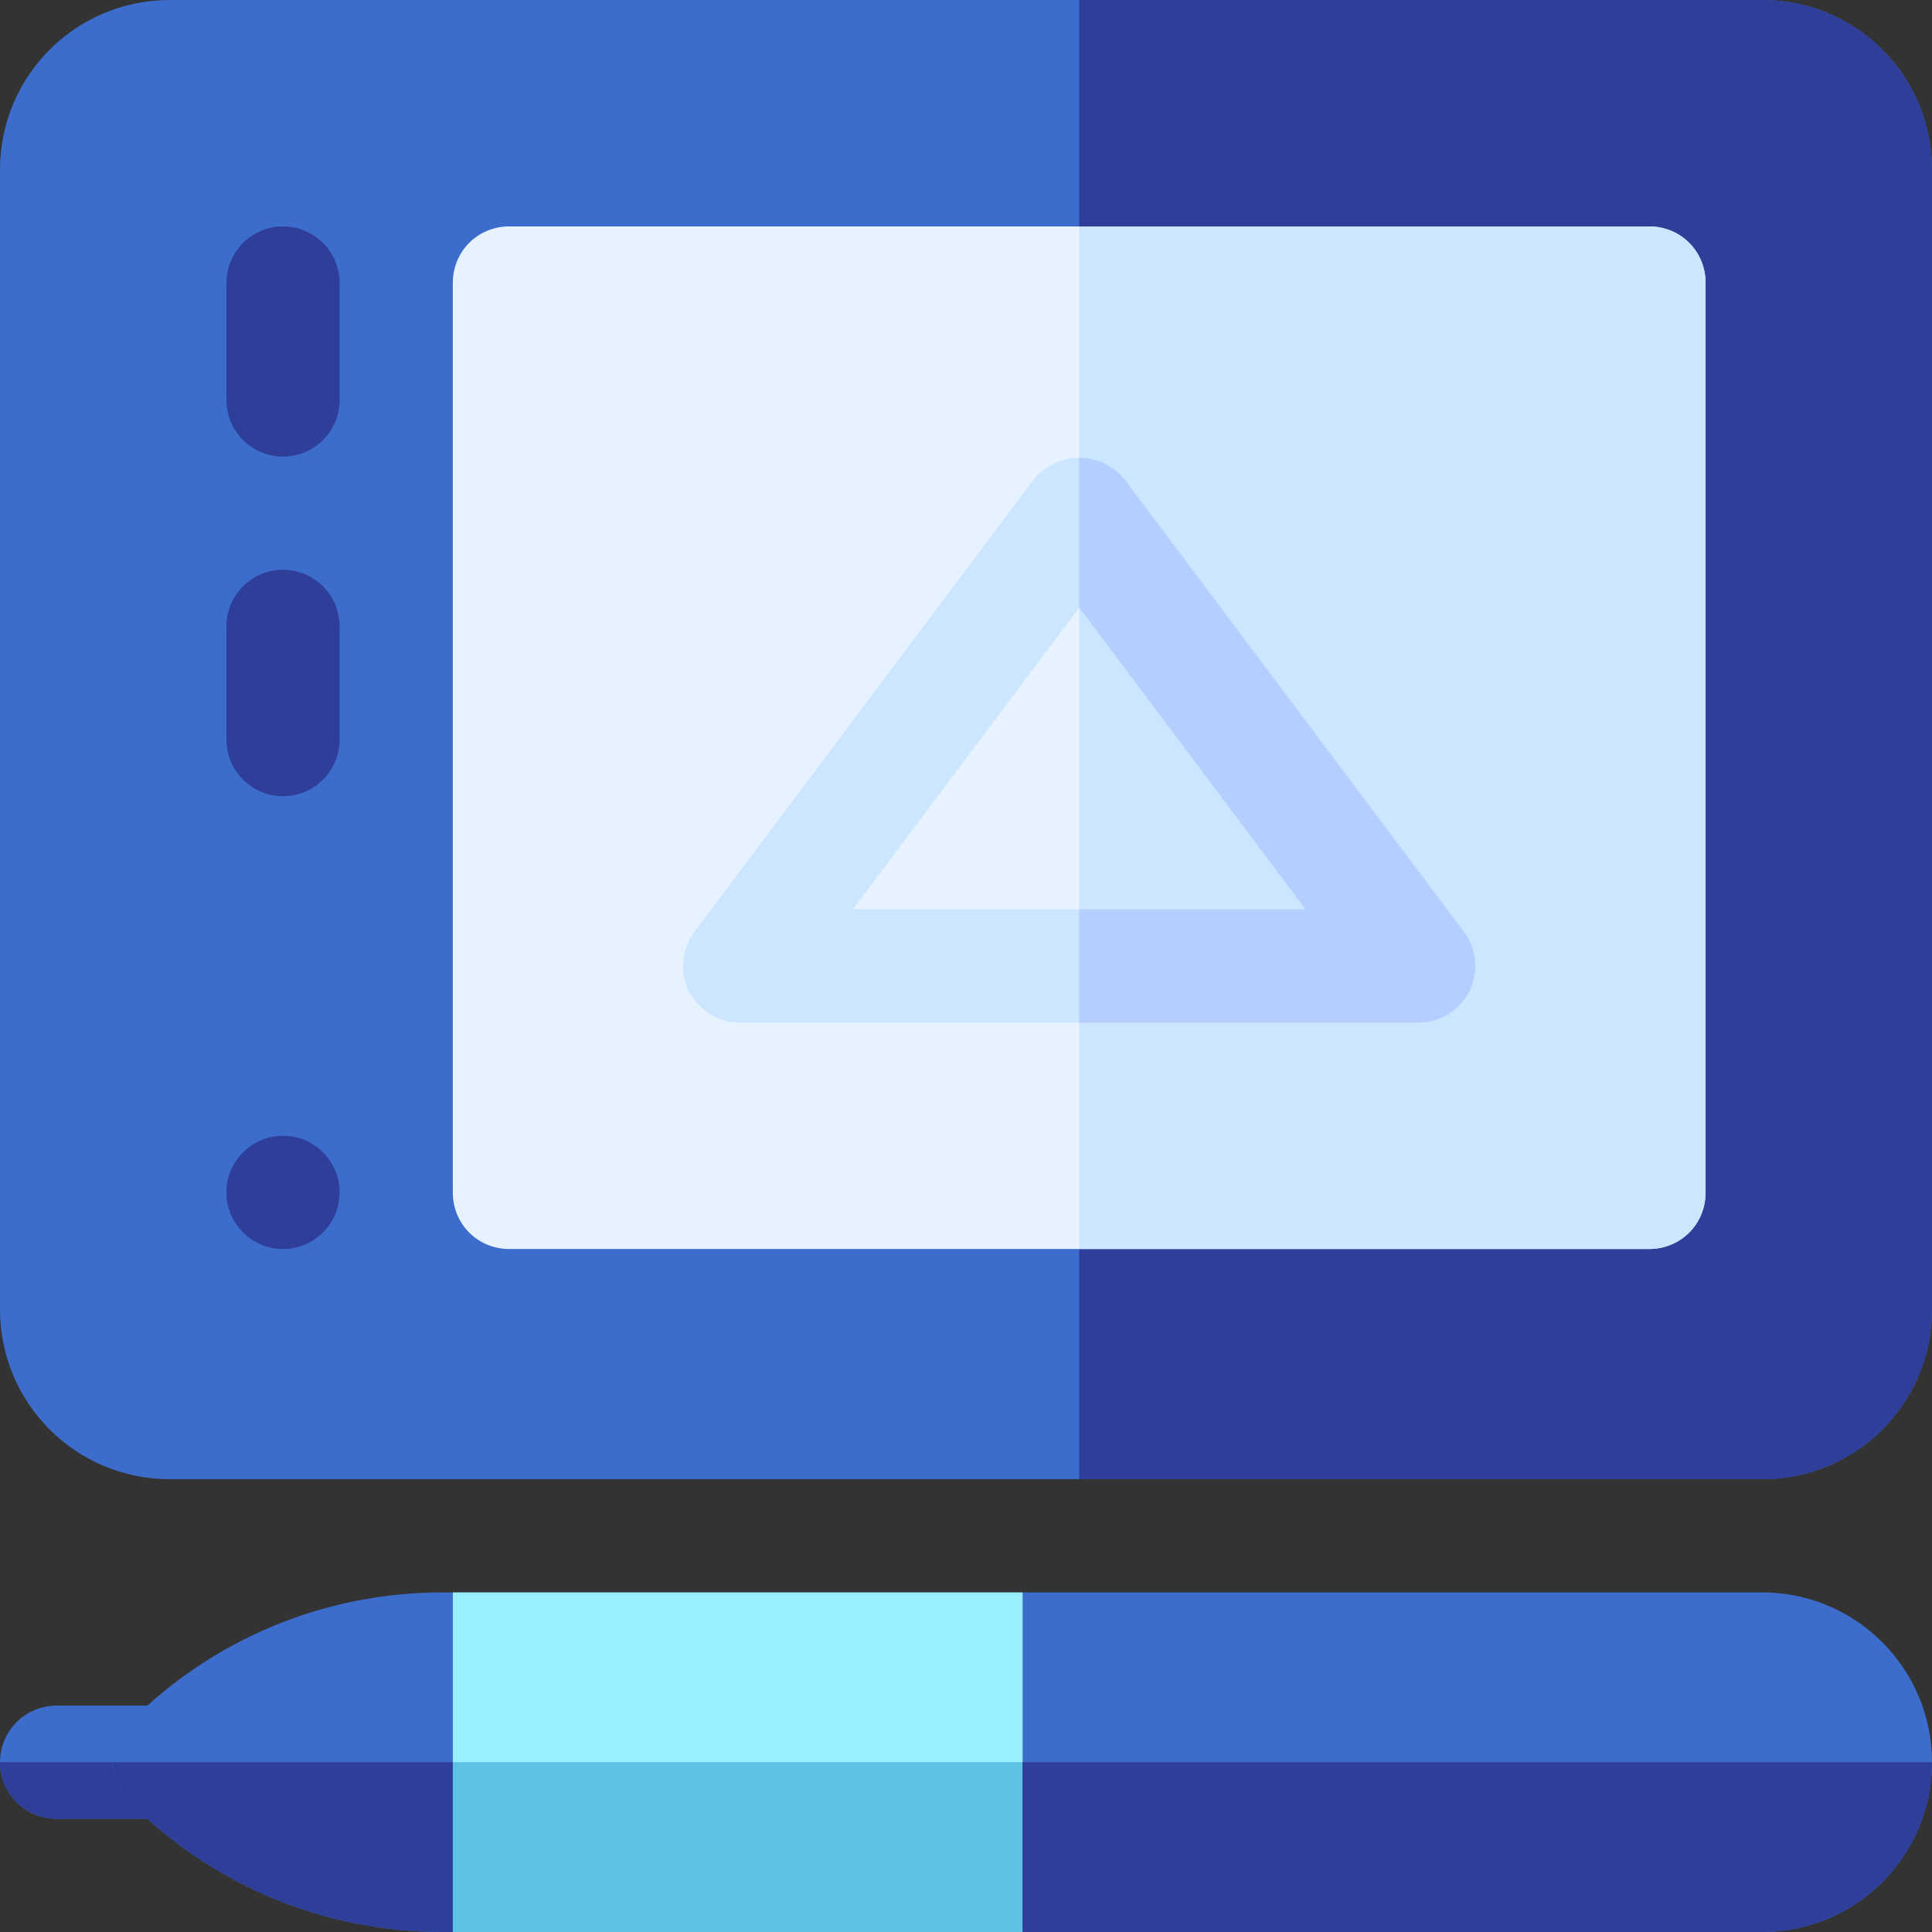 <svg id="Capa_1" enable-background="new 0 0 512 512" height="512" viewBox="0 0 512 512" width="512" xmlns="http://www.w3.org/2000/svg"><rect x="0" y="0" width="512" height="512" fill="#333333" stroke="none"/><g><path d="m467 0h-422c-24.901 0-45 20.099-45 45v302c0 24.899 20.099 45 45 45h422c24.901 0 45-20.101 45-45v-302c0-24.901-20.099-45-45-45z" fill="#3d6dcc"/><path d="m512 45v302c0 24.899-20.099 45-45 45h-181v-392h181c24.901 0 45 20.099 45 45z" fill="#2e3e99"/><path d="m437 60h-302c-8.401 0-15 6.599-15 15v241c0 8.399 6.599 15 15 15h302c8.401 0 15-6.601 15-15v-241c0-8.401-6.599-15-15-15z" fill="#e6f3ff"/><path d="m452 75v241c0 8.399-6.599 15-15 15h-151v-271h151c8.401 0 15 6.599 15 15z" fill="#cce6ff"/><path d="m45 452h-30c-8.291 0-15 6.709-15 15s6.709 15 15 15h30c8.291 0 15-6.709 15-15s-6.709-15-15-15z" fill="#3d6dcc"/><g fill="#2e3e99"><path d="m15 482h30c8.291 0 15-6.709 15-15h-60c0 8.291 6.709 15 15 15z"/><path d="m75 121c-8.291 0-15-6.709-15-15v-31c0-8.291 6.709-15 15-15s15 6.709 15 15v31c0 8.291-6.709 15-15 15z"/><path d="m75 211c-8.291 0-15-6.709-15-15v-30c0-8.291 6.709-15 15-15s15 6.709 15 15v30c0 8.291-6.709 15-15 15z"/><circle cx="75" cy="316" r="15"/></g><path d="m388.001 247-90-120c-3.001-3.602-7.5-5.7-12.001-5.7s-9 2.098-12.001 5.7l-90 120c-3.3 4.499-3.9 10.499-1.5 15.599 2.701 5.101 7.801 8.401 13.501 8.401h180c5.7 0 10.8-3.3 13.5-8.401 2.401-5.099 1.8-11.1-1.499-15.599zm-162.001-6 60-80 60.001 80z" fill="#cce6ff"/><path d="m271 422h-151l-15 30v15 15l15 30h151l15-30v-15-15z" fill="#9ef"/><path d="m120 512h151l15-30v-15h-181v15z" fill="#5cc3e6"/><g><path d="m117.422 422c-31.348 0-60.82 12.217-83.027 34.395-2.813 2.812-4.395 6.621-4.395 10.605s1.582 7.793 4.395 10.605c22.207 22.178 51.679 34.395 83.027 34.395h2.578v-45-45z" fill="#3d6dcc"/><path d="m117.422 512h2.578v-45h-90c0 3.984 1.582 7.793 4.395 10.605 22.207 22.178 51.679 34.395 83.027 34.395z" fill="#2e3e99"/><path d="m467 422h-196v45 45h196c24.814 0 45-20.186 45-45s-20.186-45-45-45z" fill="#3d6dcc"/><path d="m467 512c24.814 0 45-20.186 45-45h-241v45z" fill="#2e3e99"/></g><path d="m388.001 247-90-120c-3.001-3.602-7.5-5.7-12.001-5.7v39.7l60.001 80h-60.001v30h90c5.7 0 10.8-3.3 13.5-8.401 2.401-5.099 1.8-11.1-1.499-15.599z" fill="#b3ceff"/></g></svg>